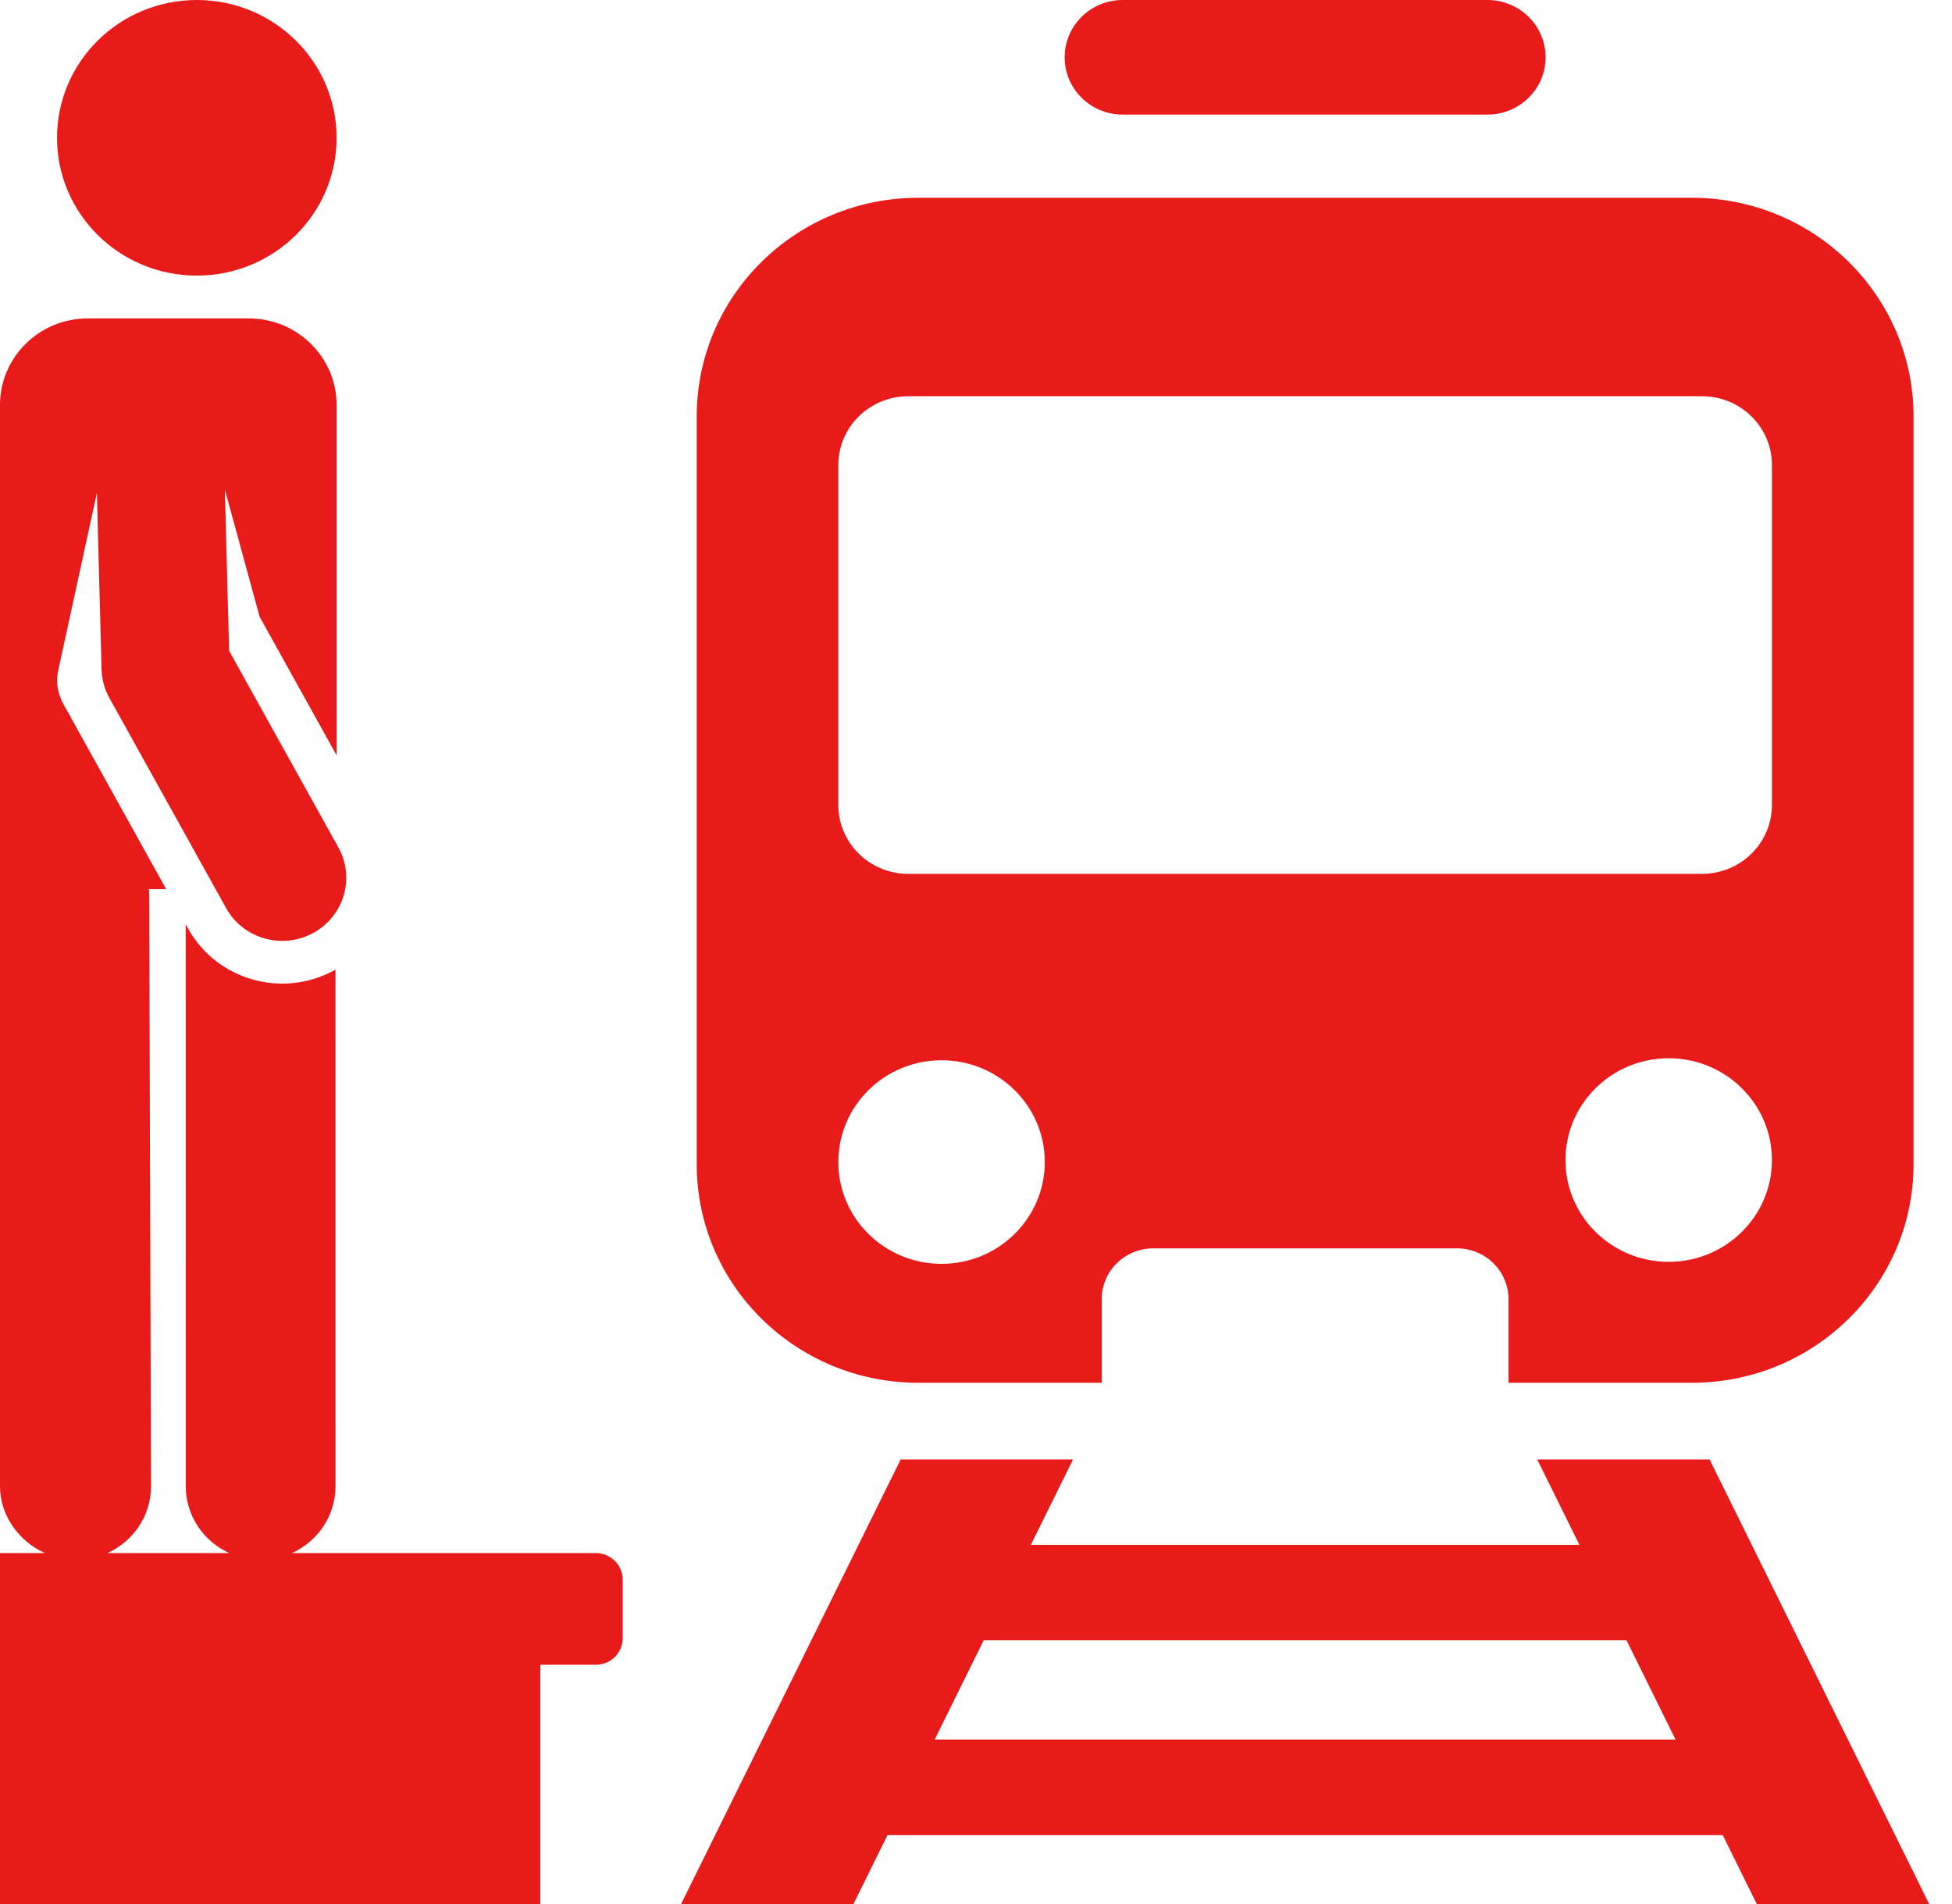 <svg width="41" height="40" viewBox="0 0 41 40" fill="none" xmlns="http://www.w3.org/2000/svg">
<path d="M4.134 5.79C5.755 5.79 7.07 4.494 7.07 2.895C7.07 1.296 5.755 0 4.134 0C2.512 0 1.198 1.296 1.198 2.895C1.198 4.494 2.512 5.79 4.134 5.79Z" fill="#E91A1A"/>
<path d="M35.908 30.66H32.288L33.174 32.454H21.652L22.538 30.66H18.918L14.306 40H17.926L18.641 38.553H36.185L36.9 40H40.52L35.908 30.66ZM19.631 36.547L20.661 34.46H34.164L35.194 36.547H19.631ZM23.582 2.407H31.243C31.917 2.407 32.464 1.868 32.464 1.204C32.464 0.539 31.917 0 31.243 0H23.582C22.908 0 22.362 0.539 22.362 1.204C22.362 1.868 22.908 2.407 23.582 2.407ZM19.289 29.05H23.14V27.293C23.14 26.703 23.625 26.226 24.223 26.226H30.603C31.2 26.226 31.685 26.703 31.685 27.293V29.05H35.536C38.107 29.05 40.192 26.995 40.192 24.459V8.747C40.192 6.211 38.107 4.155 35.536 4.155H19.289C16.718 4.155 14.634 6.211 14.634 8.747V24.459C14.634 26.995 16.718 29.05 19.289 29.05ZM35.049 26.509C33.852 26.509 32.881 25.552 32.881 24.371C32.881 23.19 33.852 22.232 35.049 22.232C36.247 22.232 37.218 23.19 37.218 24.371C37.218 25.552 36.247 26.509 35.049 26.509ZM17.608 9.771C17.608 8.972 18.265 8.324 19.076 8.324H35.75C36.56 8.324 37.218 8.972 37.218 9.771V16.91C37.218 17.71 36.561 18.358 35.75 18.358H19.076C18.265 18.358 17.608 17.71 17.608 16.91V9.771ZM19.776 22.274C20.974 22.274 21.945 23.232 21.945 24.413C21.945 25.594 20.974 26.551 19.776 26.551C18.579 26.551 17.608 25.594 17.608 24.413C17.608 23.232 18.579 22.274 19.776 22.274ZM12.514 32.627H6.133C6.672 32.382 7.047 31.845 7.047 31.221L7.046 20.37C7.034 20.376 7.023 20.383 7.011 20.39C5.919 20.98 4.549 20.585 3.951 19.508L3.901 19.418L3.902 31.221C3.902 31.845 4.276 32.382 4.815 32.627H2.259C2.799 32.381 3.174 31.842 3.172 31.216C3.128 17.965 3.141 18.832 3.126 18.68H3.491L1.5 15.095C1.422 14.907 1.114 14.591 1.223 14.085L2.035 10.355L2.133 14.061C2.138 14.272 2.195 14.479 2.298 14.664L4.749 19.077C5.104 19.717 5.92 19.956 6.574 19.603C7.225 19.251 7.464 18.445 7.107 17.803L4.812 13.671L4.723 10.286L5.454 12.959L7.07 15.868V8.509C7.07 7.504 6.243 6.689 5.224 6.689H1.845C0.825 6.689 0 7.504 0 8.509V31.225C0.002 31.848 0.403 32.382 0.941 32.627H0V40H11.349V34.974H12.514C12.664 34.974 12.808 34.916 12.914 34.811C13.02 34.707 13.079 34.565 13.079 34.417V33.185C13.079 33.112 13.065 33.039 13.036 32.971C13.008 32.904 12.966 32.842 12.914 32.791C12.861 32.739 12.799 32.698 12.73 32.67C12.662 32.642 12.588 32.627 12.514 32.627Z" fill="#E91A1A"/>
</svg>
